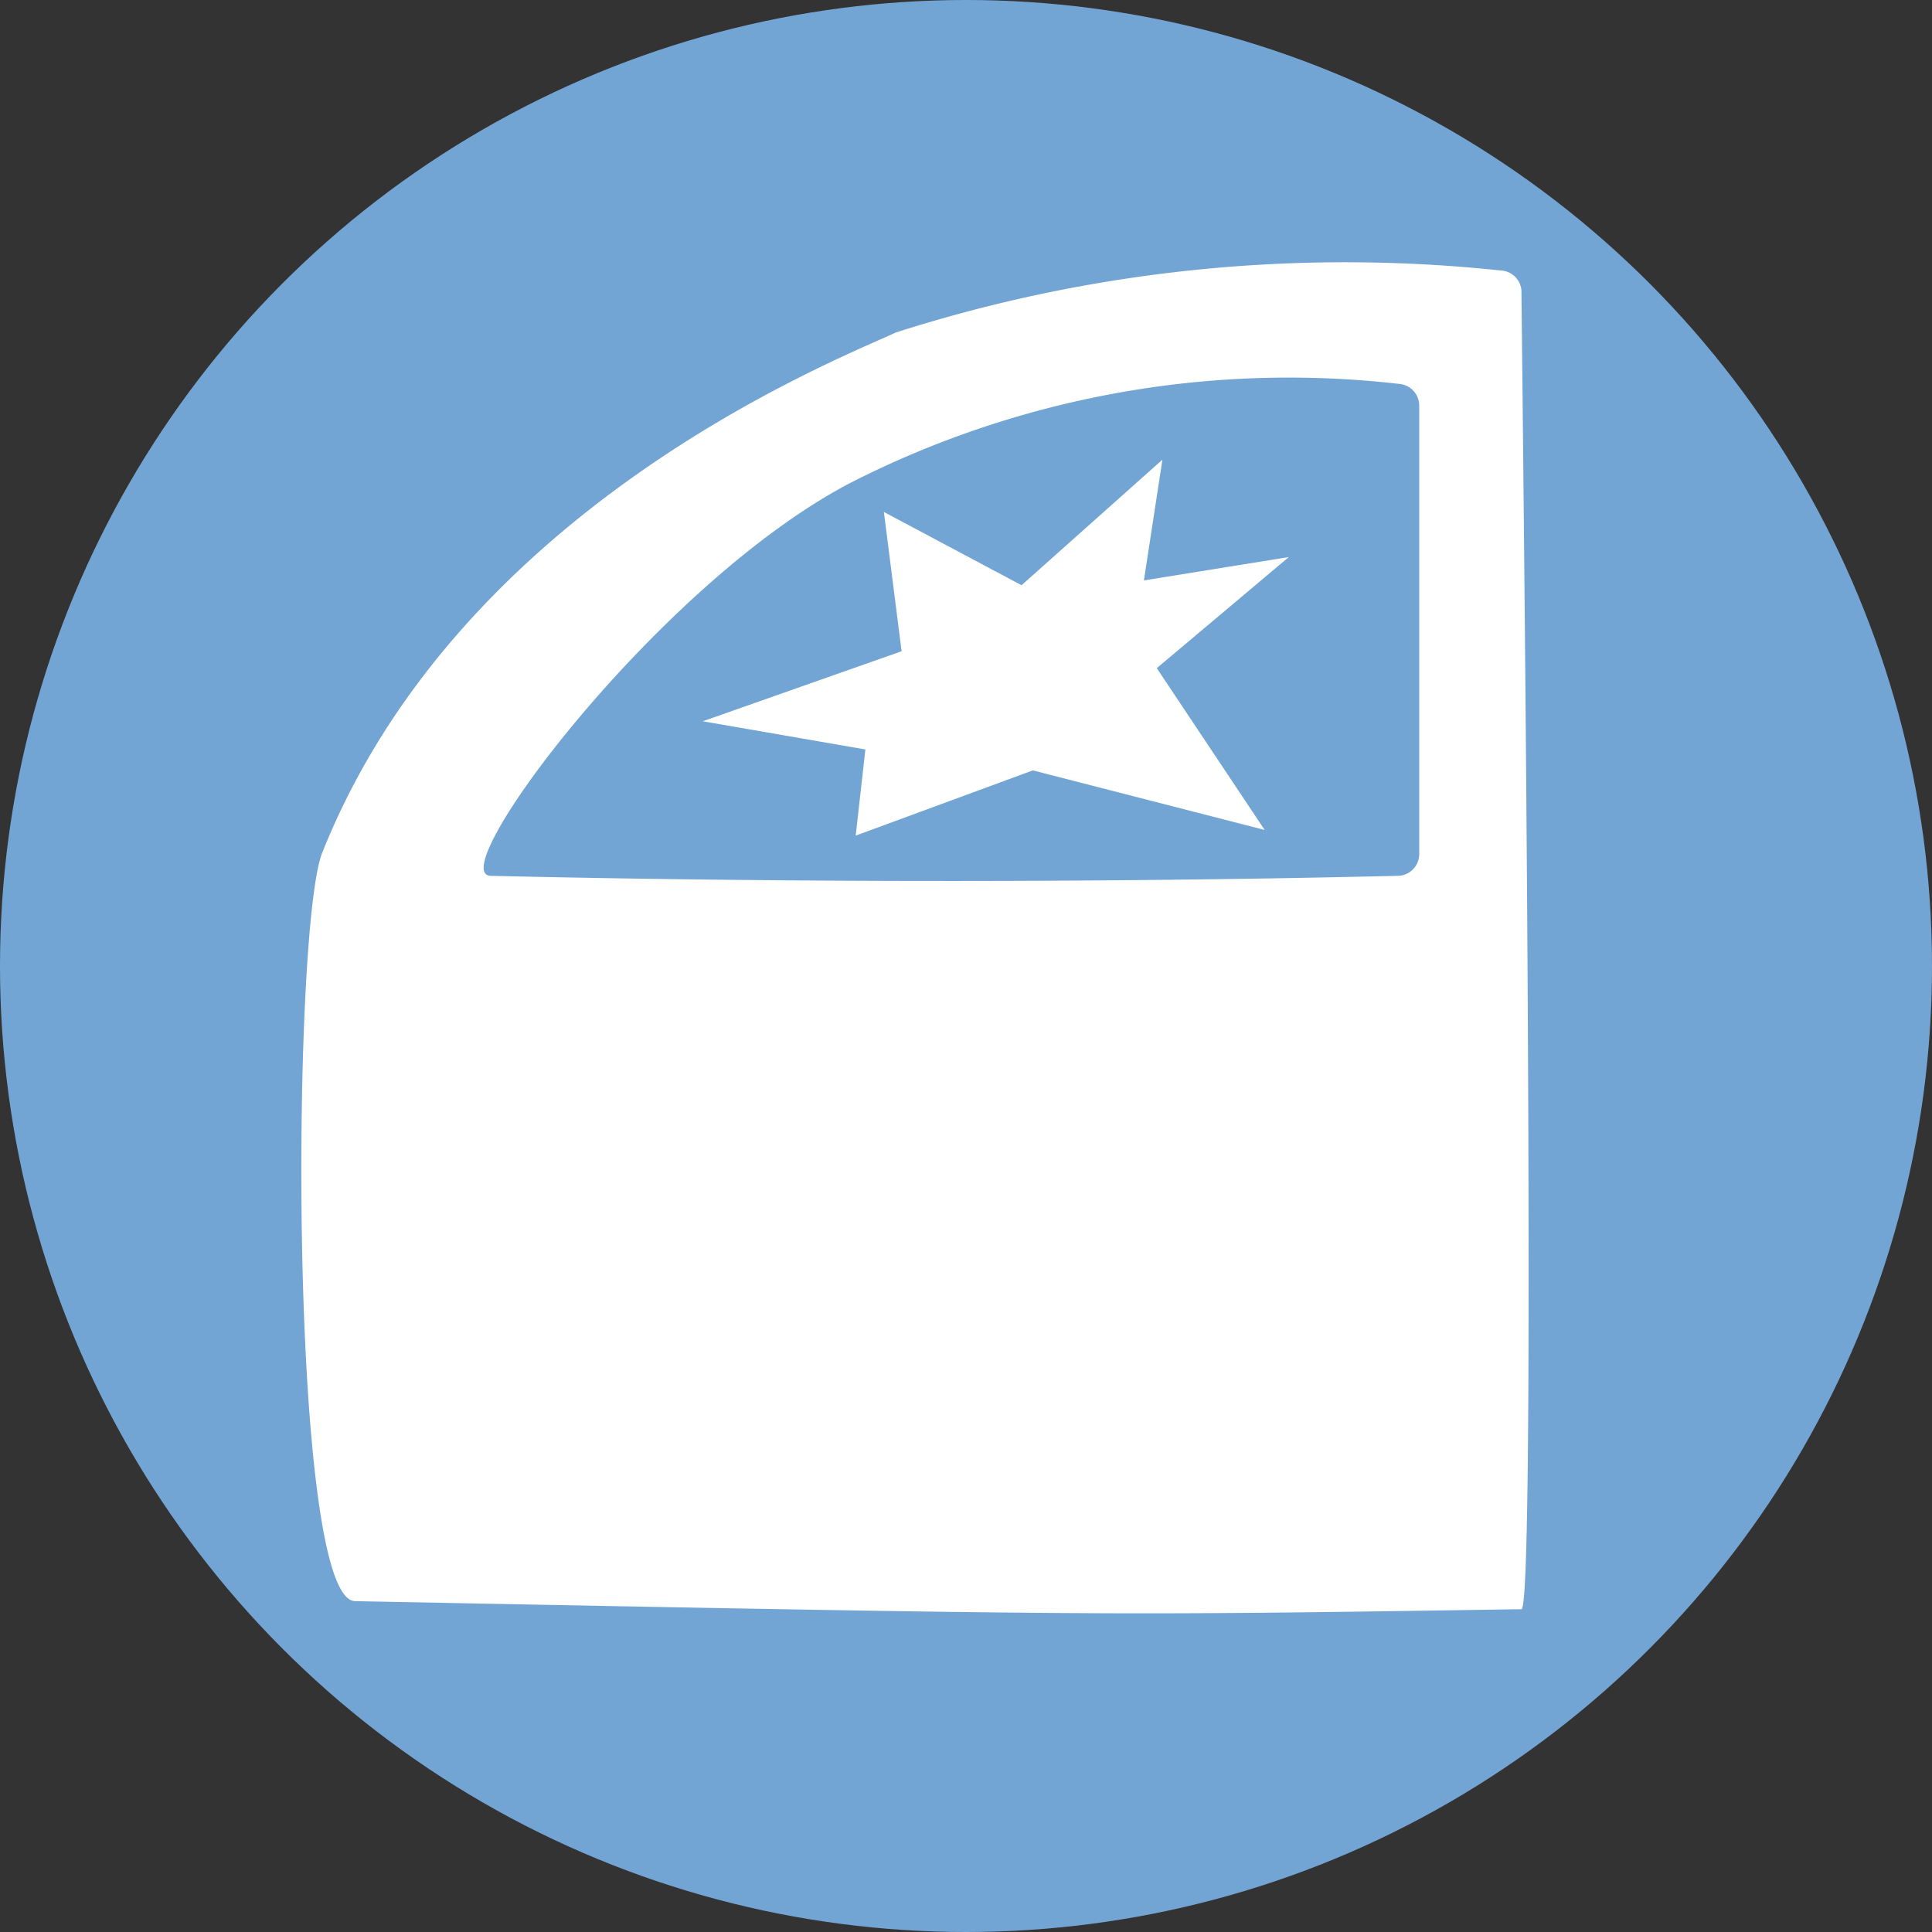 <svg xmlns="http://www.w3.org/2000/svg" viewBox="0 0 24 24"><rect x="0" y="0" width="24" height="24" fill="#333333" stroke="none"/><defs><style>.cls-1{fill:#73a5d4;}.cls-2{fill:#fff;}</style></defs><g id="_24x24_Door" data-name="24x24 Door"><circle class="cls-1" cx="12" cy="12" r="12"/><path class="cls-2" d="M18.9,3.61a.27.27,0,0,0-.26-.25,18.29,18.29,0,0,0-7.51.77C10.3,4.51,5.7,6.33,4,10.6c-.38,1-.41,9.27.41,9.29,9.28.18,9.28.18,14.49.1C19.09,20,18.92,5.62,18.9,3.61Zm-1.27,7a.27.27,0,0,1-.27.27c-3.37.08-7.33.09-11.26,0-.63,0,2.1-3.67,4.5-4.9a12,12,0,0,1,6.79-1.21.27.27,0,0,1,.24.27Z"/><polygon class="cls-2" points="11.2 8.09 10.98 6.36 12.69 7.27 14.44 5.71 14.21 7.21 16.01 6.92 14.37 8.3 15.71 10.31 12.83 9.57 10.63 10.38 10.75 9.31 8.73 8.96 11.2 8.09"/></g></svg>